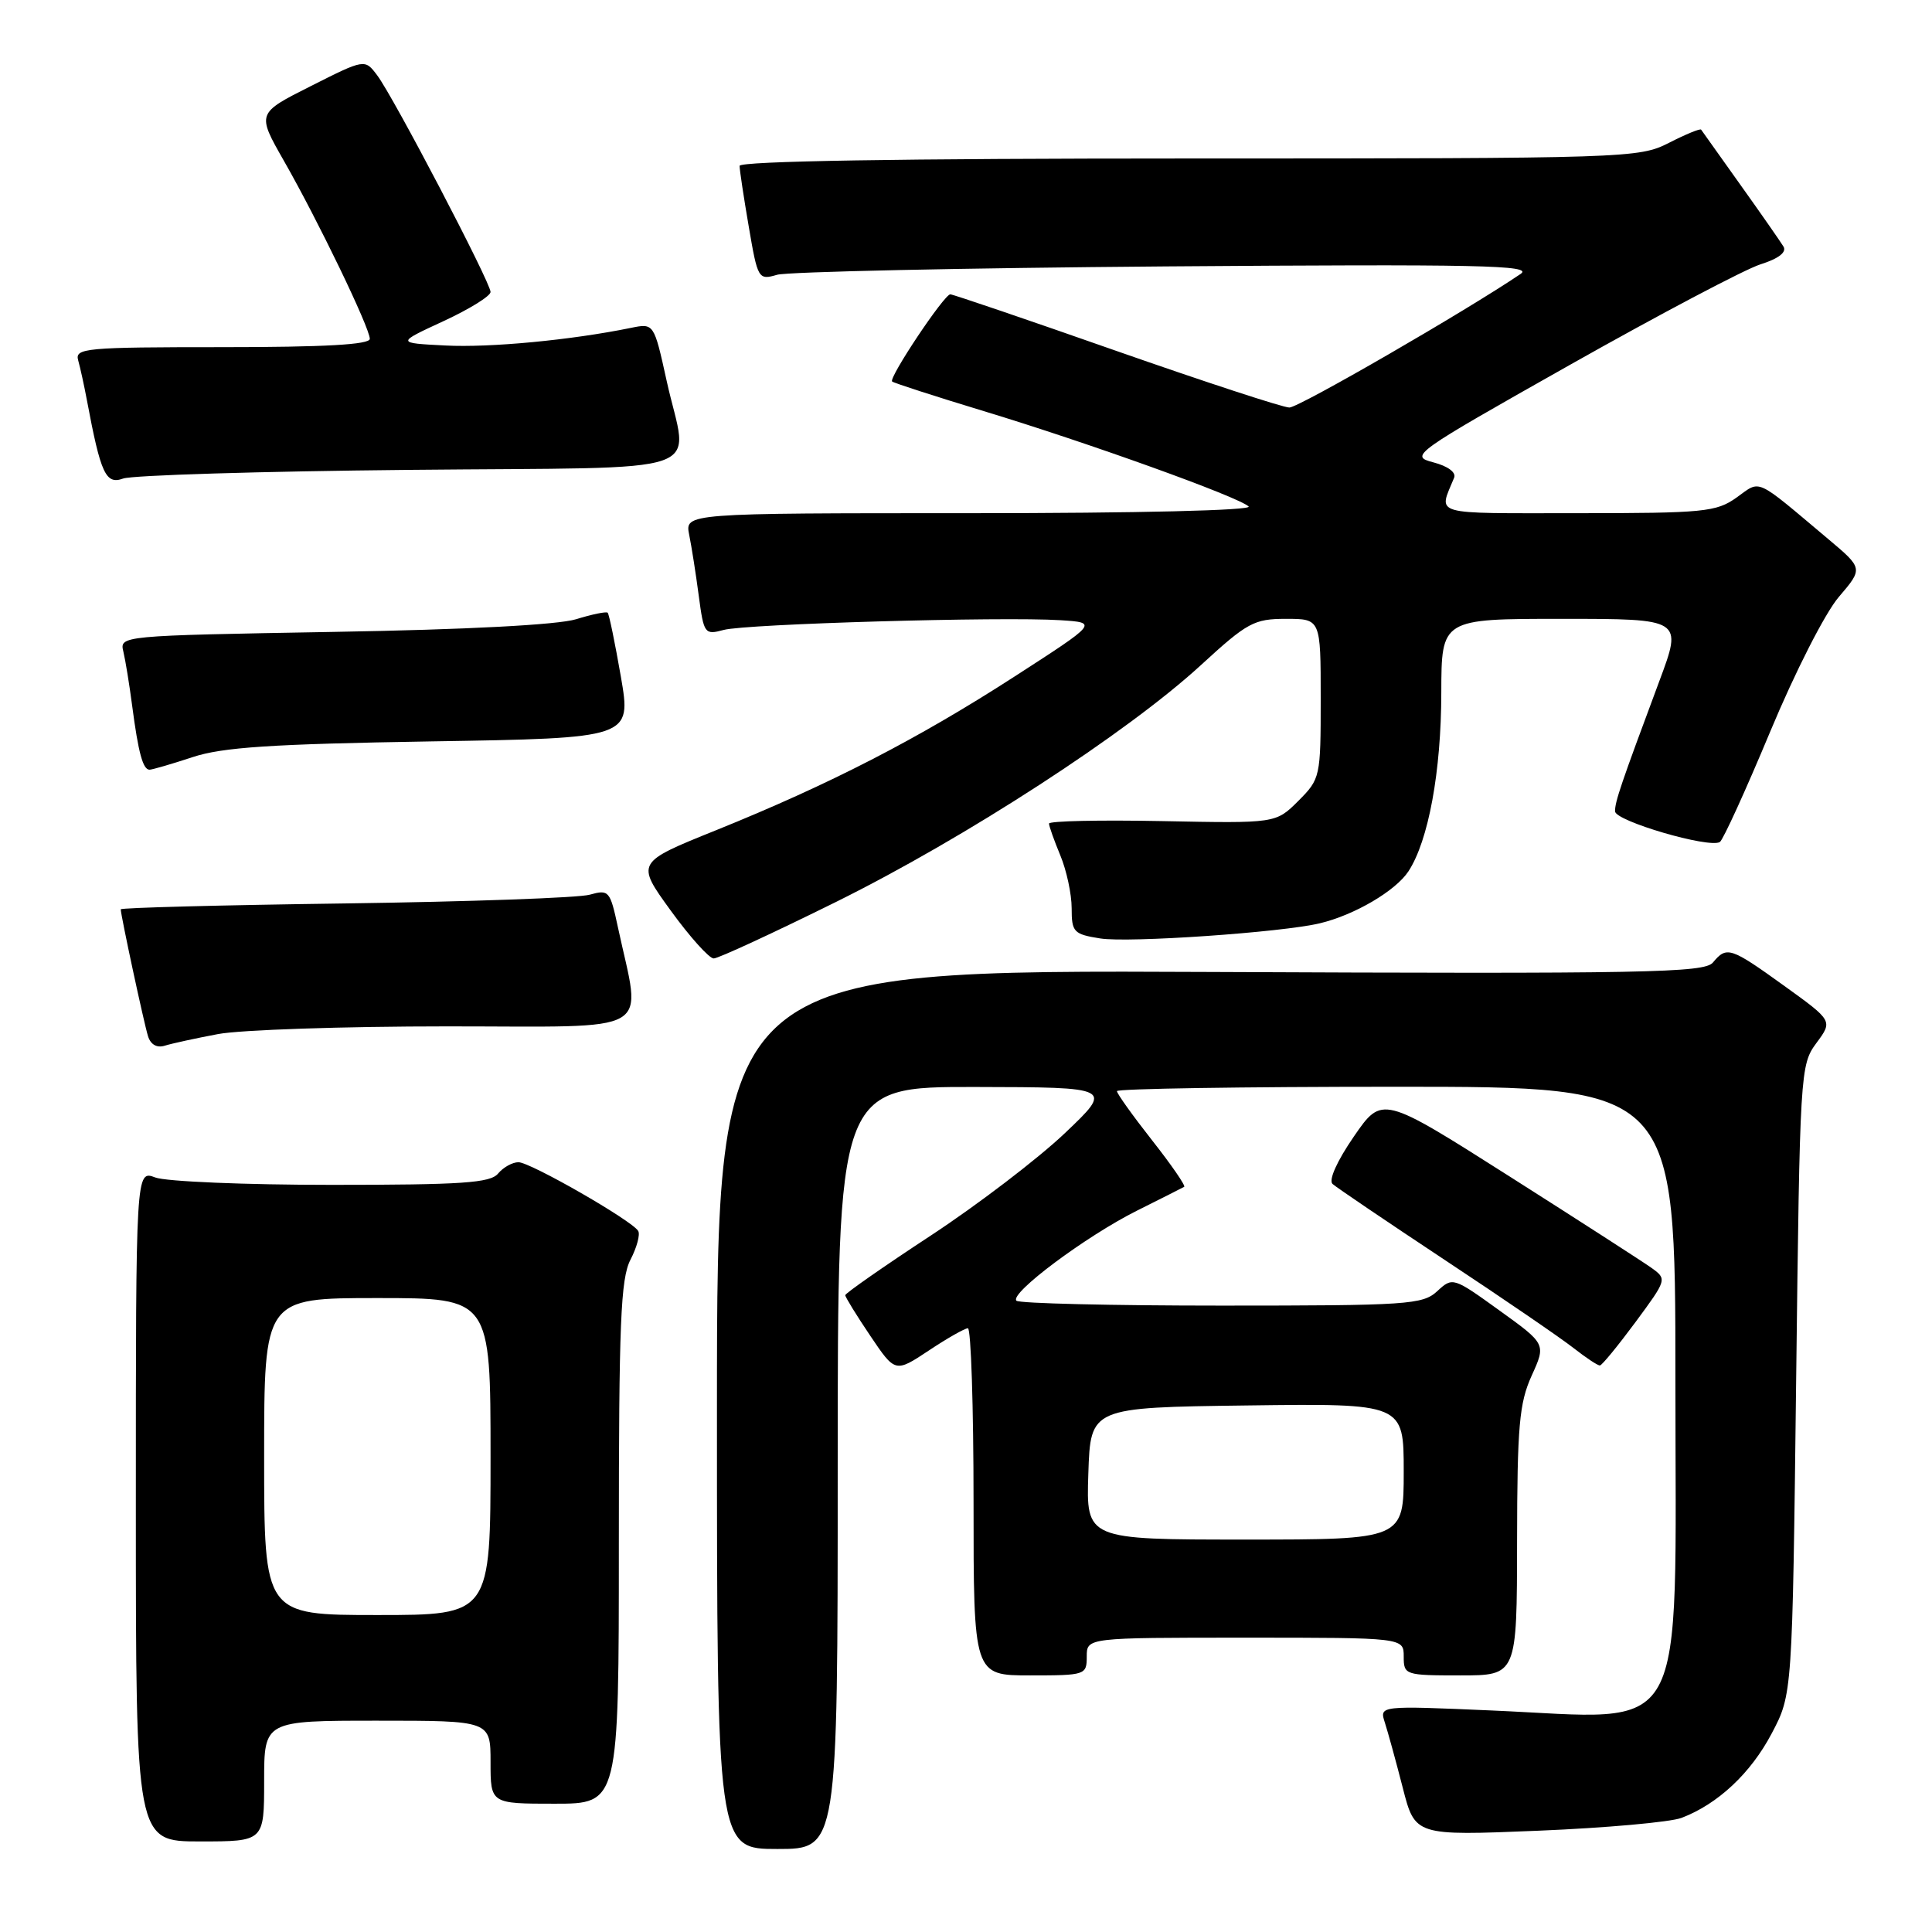 <?xml version="1.0" encoding="UTF-8" standalone="no"?>
<!DOCTYPE svg PUBLIC "-//W3C//DTD SVG 1.1//EN" "http://www.w3.org/Graphics/SVG/1.1/DTD/svg11.dtd" >
<svg xmlns="http://www.w3.org/2000/svg" xmlns:xlink="http://www.w3.org/1999/xlink" version="1.1" viewBox="0 0 256 256">
 <g >
 <path fill="currentColor"
d=" M 111.00 194.50 C 111.00 144.00 111.00 144.00 129.25 144.03 C 147.50 144.07 147.50 144.07 141.08 150.17 C 137.55 153.52 129.57 159.62 123.33 163.72 C 117.10 167.81 112.00 171.37 112.00 171.62 C 112.00 171.87 113.49 174.29 115.31 176.99 C 118.62 181.90 118.62 181.90 123.06 178.96 C 125.50 177.33 127.84 176.01 128.25 176.00 C 128.66 176.00 129.00 186.35 129.00 199.00 C 129.00 222.00 129.00 222.00 136.50 222.00 C 143.83 222.00 144.00 221.94 144.00 219.50 C 144.00 217.00 144.00 217.00 165.00 217.00 C 186.00 217.00 186.00 217.00 186.00 219.50 C 186.00 221.94 186.17 222.00 193.50 222.00 C 201.00 222.00 201.00 222.00 201.02 204.25 C 201.04 188.95 201.31 185.92 202.95 182.29 C 204.86 178.09 204.86 178.09 198.68 173.64 C 192.56 169.23 192.48 169.20 190.44 171.09 C 188.51 172.87 186.55 173.00 161.85 173.00 C 147.27 173.00 135.04 172.71 134.68 172.35 C 133.73 171.39 143.87 163.82 150.63 160.43 C 153.86 158.82 156.68 157.39 156.91 157.26 C 157.13 157.13 155.22 154.35 152.66 151.10 C 150.10 147.84 148.00 144.91 148.00 144.58 C 148.00 144.26 164.65 144.00 185.00 144.00 C 222.00 144.00 222.00 144.00 222.00 182.81 C 222.00 231.55 224.08 227.79 197.72 226.65 C 182.77 226.00 182.77 226.00 183.50 228.25 C 183.90 229.49 184.97 233.37 185.87 236.88 C 187.50 243.25 187.50 243.25 203.81 242.58 C 212.79 242.21 221.33 241.44 222.81 240.88 C 227.62 239.05 231.98 234.97 234.76 229.69 C 237.50 224.50 237.50 224.50 238.00 182.83 C 238.49 141.96 238.54 141.11 240.68 138.21 C 242.86 135.27 242.86 135.27 236.42 130.63 C 229.28 125.49 228.80 125.34 226.97 127.54 C 225.83 128.90 218.20 129.05 160.34 128.79 C 95.00 128.50 95.00 128.50 95.00 186.75 C 95.00 245.00 95.00 245.00 103.00 245.00 C 111.00 245.00 111.00 245.00 111.00 194.50 Z  M 35.00 236.00 C 35.00 228.00 35.00 228.00 50.00 228.00 C 65.00 228.00 65.00 228.00 65.00 233.50 C 65.00 239.00 65.00 239.00 73.50 239.00 C 82.00 239.00 82.00 239.00 82.00 204.45 C 82.00 175.29 82.24 169.44 83.54 166.92 C 84.39 165.28 84.85 163.56 84.56 163.10 C 83.70 161.70 70.27 154.00 68.70 154.00 C 67.90 154.00 66.68 154.68 66.00 155.50 C 64.97 156.75 61.22 157.00 43.94 157.00 C 32.50 157.00 21.98 156.56 20.57 156.02 C 18.00 155.05 18.00 155.05 18.00 199.52 C 18.00 244.00 18.00 244.00 26.50 244.00 C 35.00 244.00 35.00 244.00 35.00 236.00 Z  M 216.71 175.19 C 220.88 169.54 220.90 169.49 218.83 168.00 C 217.68 167.18 209.18 161.70 199.94 155.83 C 183.14 145.16 183.14 145.16 179.39 150.60 C 177.16 153.84 176.02 156.38 176.57 156.88 C 177.08 157.34 183.80 161.89 191.50 166.99 C 199.20 172.08 206.85 177.32 208.50 178.62 C 210.15 179.91 211.72 180.96 212.00 180.93 C 212.28 180.90 214.39 178.32 216.71 175.19 Z  M 28.89 137.02 C 31.85 136.46 45.52 136.00 59.26 136.00 C 87.28 136.00 84.98 137.33 81.88 122.88 C 80.84 118.03 80.68 117.84 78.15 118.55 C 76.69 118.97 62.11 119.48 45.75 119.71 C 29.39 119.93 16.00 120.28 16.00 120.49 C 16.00 121.26 19.07 135.56 19.61 137.29 C 19.95 138.41 20.79 138.89 21.83 138.56 C 22.75 138.27 25.92 137.58 28.89 137.02 Z  M 110.76 119.52 C 127.93 111.02 149.34 97.12 159.15 88.11 C 165.28 82.48 166.17 82.00 170.40 82.00 C 175.00 82.00 175.00 82.00 175.00 92.58 C 175.00 102.97 174.95 103.20 172.03 106.13 C 169.05 109.10 169.05 109.10 154.03 108.80 C 145.76 108.64 139.00 108.78 139.00 109.13 C 139.00 109.47 139.68 111.37 140.50 113.35 C 141.32 115.32 142.00 118.47 142.00 120.34 C 142.00 123.51 142.26 123.79 145.79 124.35 C 149.55 124.95 169.86 123.55 174.89 122.34 C 179.49 121.24 184.92 118.05 186.63 115.45 C 189.28 111.39 190.97 102.24 190.98 91.75 C 191.00 82.00 191.00 82.00 206.97 82.00 C 222.95 82.00 222.95 82.00 219.87 90.25 C 214.74 104.02 214.00 106.20 214.00 107.50 C 214.00 108.79 226.47 112.44 227.89 111.57 C 228.31 111.31 231.31 104.74 234.55 96.97 C 237.86 89.03 241.84 81.21 243.66 79.09 C 246.88 75.32 246.88 75.32 242.23 71.41 C 232.39 63.14 233.38 63.59 230.10 65.93 C 227.41 67.84 225.79 68.00 208.99 68.00 C 189.32 68.00 190.61 68.37 192.68 63.30 C 192.97 62.59 191.84 61.76 189.91 61.26 C 186.73 60.43 187.21 60.09 208.07 48.32 C 219.86 41.67 231.19 35.69 233.26 35.03 C 235.68 34.27 236.77 33.42 236.32 32.67 C 235.93 32.03 233.37 28.35 230.62 24.50 C 227.88 20.65 225.53 17.36 225.41 17.18 C 225.29 17.00 223.37 17.79 221.14 18.93 C 217.17 20.95 215.78 21.00 157.54 21.00 C 119.26 21.00 98.00 21.35 98.00 21.98 C 98.00 22.52 98.55 26.16 99.22 30.06 C 100.40 36.98 100.49 37.13 102.97 36.41 C 104.36 36.01 127.55 35.51 154.50 35.30 C 196.01 34.99 203.19 35.14 201.50 36.29 C 194.29 41.18 172.11 54.00 170.85 54.00 C 170.01 54.00 159.70 50.62 147.93 46.50 C 136.17 42.37 126.26 39.00 125.92 39.00 C 125.11 39.00 117.73 50.06 118.21 50.55 C 118.41 50.74 123.88 52.51 130.37 54.48 C 144.24 58.69 164.09 65.83 165.45 67.11 C 166.01 67.63 150.84 68.00 128.58 68.00 C 90.75 68.00 90.75 68.00 91.32 70.86 C 91.64 72.43 92.21 76.07 92.59 78.95 C 93.26 83.99 93.37 84.15 95.89 83.47 C 98.82 82.67 132.78 81.69 140.50 82.18 C 145.50 82.50 145.50 82.50 134.39 89.67 C 121.58 97.94 109.94 103.93 94.88 110.01 C 84.26 114.29 84.26 114.29 88.87 120.65 C 91.40 124.14 93.97 127.00 94.57 127.00 C 95.17 127.00 102.45 123.63 110.76 119.52 Z  M 25.50 100.33 C 29.48 99.01 35.93 98.59 57.09 98.24 C 83.67 97.81 83.67 97.81 82.27 89.67 C 81.49 85.19 80.71 81.38 80.52 81.19 C 80.34 81.01 78.46 81.39 76.34 82.05 C 73.94 82.79 61.91 83.43 44.17 83.73 C 15.86 84.23 15.84 84.23 16.35 86.36 C 16.63 87.54 17.15 90.75 17.51 93.50 C 18.33 99.75 18.94 102.00 19.82 101.99 C 20.19 101.98 22.75 101.24 25.50 100.33 Z  M 54.25 62.26 C 95.33 61.85 91.15 63.30 88.33 50.44 C 86.65 42.82 86.65 42.82 83.58 43.45 C 75.70 45.06 64.91 46.09 59.00 45.78 C 52.50 45.45 52.50 45.45 58.75 42.56 C 62.19 40.97 65.00 39.23 65.00 38.69 C 65.00 37.43 52.14 12.84 49.98 9.98 C 48.34 7.80 48.34 7.80 41.18 11.41 C 34.03 15.01 34.03 15.01 37.59 21.26 C 42.10 29.14 49.00 43.44 49.00 44.90 C 49.00 45.66 43.03 46.00 29.43 46.00 C 11.28 46.00 9.90 46.13 10.36 47.75 C 10.63 48.71 11.15 51.08 11.51 53.00 C 13.35 62.81 14.01 64.24 16.32 63.41 C 17.52 62.97 34.59 62.45 54.25 62.26 Z  M 144.21 195.25 C 144.50 186.50 144.50 186.50 165.25 186.23 C 186.00 185.96 186.00 185.96 186.00 194.98 C 186.00 204.00 186.00 204.00 164.96 204.00 C 143.92 204.00 143.92 204.00 144.21 195.25 Z  M 35.00 193.00 C 35.00 172.00 35.00 172.00 50.00 172.00 C 65.00 172.00 65.00 172.00 65.00 193.00 C 65.00 214.00 65.00 214.00 50.00 214.00 C 35.00 214.00 35.00 214.00 35.00 193.00 Z "/>
</g>
</svg>